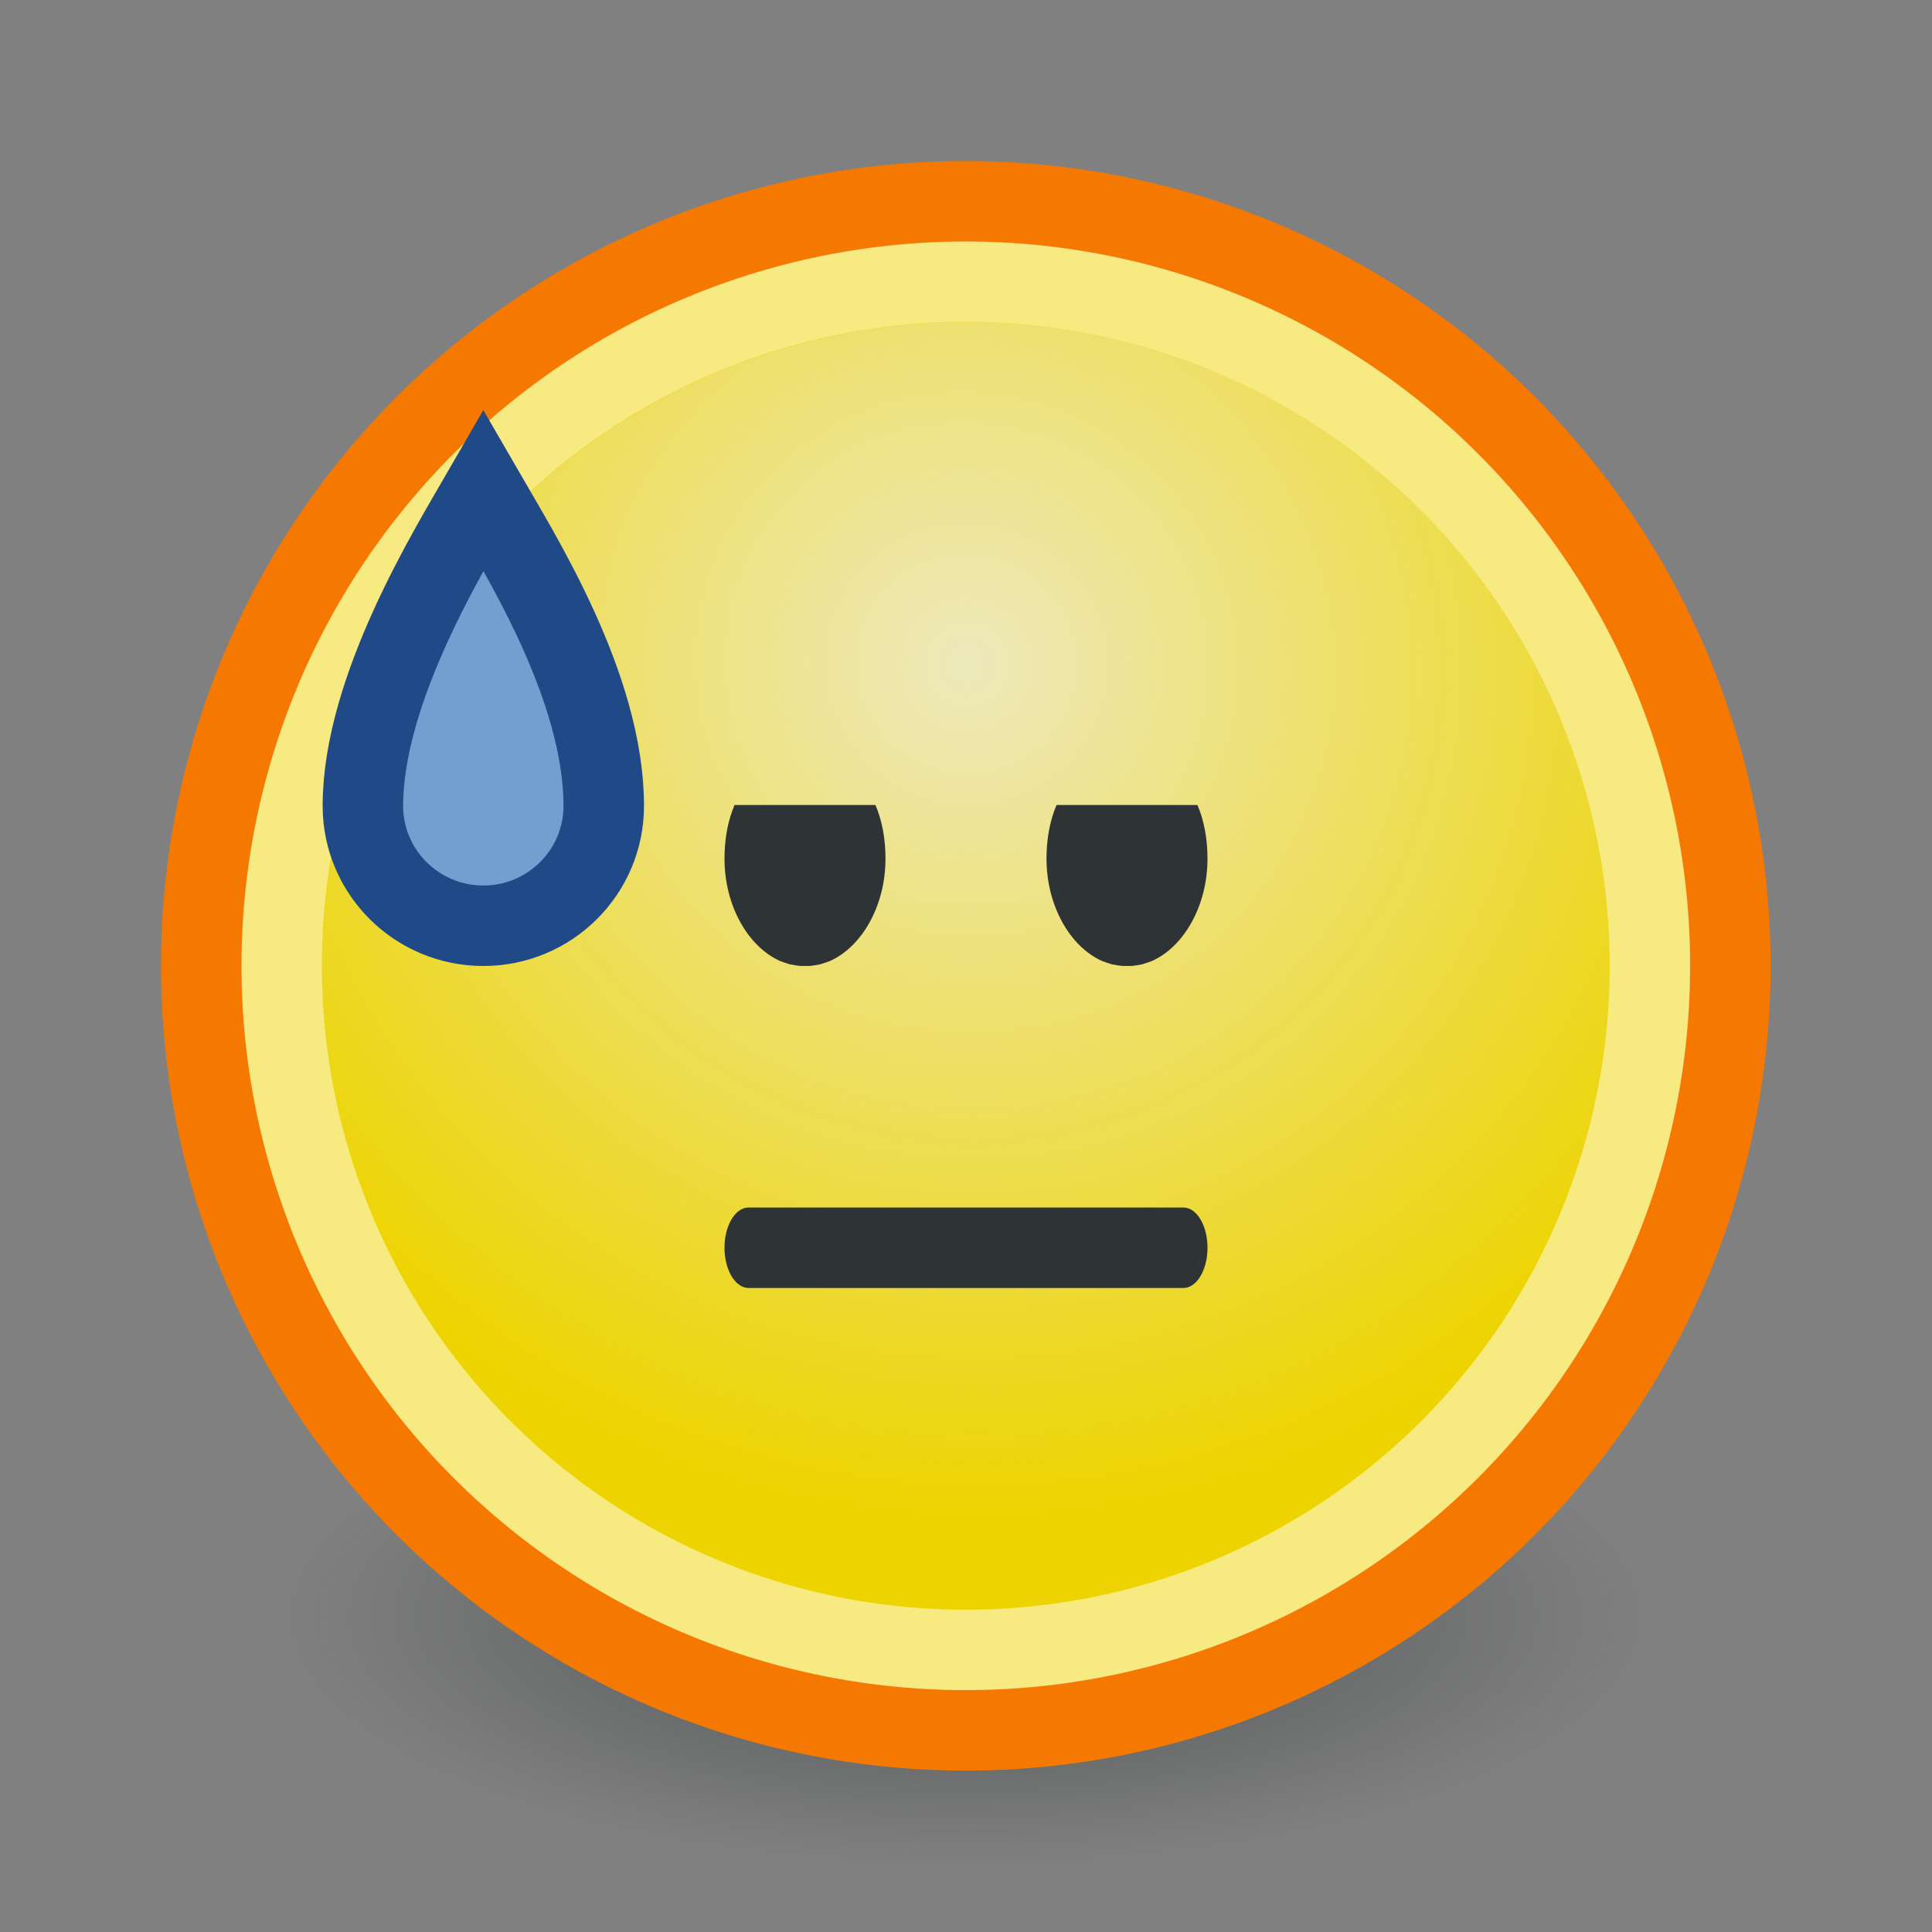 <?xml version="1.0" encoding="UTF-8" standalone="no"?>
<!-- Created with Inkscape (http://www.inkscape.org/) -->
<svg
   xmlns:dc="http://purl.org/dc/elements/1.1/"
   xmlns:cc="http://web.resource.org/cc/"
   xmlns:rdf="http://www.w3.org/1999/02/22-rdf-syntax-ns#"
   xmlns:svg="http://www.w3.org/2000/svg"
   xmlns="http://www.w3.org/2000/svg"
   xmlns:xlink="http://www.w3.org/1999/xlink"
   xmlns:sodipodi="http://inkscape.sourceforge.net/DTD/s odipodi-0.dtd"
   xmlns:inkscape="http://www.inkscape.org/namespaces/inkscape"
   width="24"
   height="24"
   id="svg2"
   sodipodi:version="0.32"
   inkscape:version="0.43"
   version="1.0"
   sodipodi:docbase="/home/hbons/Desktop/Gaim Refresh/emotes/scalable"
   sodipodi:docname="sweat.svg"
   inkscape:export-filename="/home/hbons/Desktop/Gaim Refresh/face-neutral.png"
   inkscape:export-xdpi="90"
   inkscape:export-ydpi="90">
  <rect width="100%" height="100%" fill="#808080" stroke="none"/>
  <defs
     id="defs4">
    <linearGradient
       inkscape:collect="always"
       id="linearGradient3150">
      <stop
         style="stop-color:#2e3436;stop-opacity:1;"
         offset="0"
         id="stop3152" />
      <stop
         style="stop-color:#2e3436;stop-opacity:0;"
         offset="1"
         id="stop3154" />
    </linearGradient>
    <linearGradient
       inkscape:collect="always"
       id="linearGradient3104">
      <stop
         style="stop-color:#eeeeec;stop-opacity:1;"
         offset="0"
         id="stop3106" />
      <stop
         style="stop-color:#eeeeec;stop-opacity:0;"
         offset="1"
         id="stop3108" />
    </linearGradient>
    <radialGradient
       inkscape:collect="always"
       xlink:href="#linearGradient3104"
       id="radialGradient3114"
       cx="8.334"
       cy="14.187"
       fx="8.334"
       fy="14.187"
       r="9.975"
       gradientUnits="userSpaceOnUse"
       gradientTransform="matrix(-0.933,0.933,-0.947,-0.947,33.021,11.967)" />
    <radialGradient
       inkscape:collect="always"
       xlink:href="#linearGradient3150"
       id="radialGradient3156"
       cx="10.749"
       cy="10.458"
       fx="10.749"
       fy="10.458"
       r="6.645"
       gradientTransform="matrix(-0.843,5.698892e-16,-4.565819e-9,-0.357,19.807,14.193)"
       gradientUnits="userSpaceOnUse" />
  </defs>
  <sodipodi:namedview
     id="base"
     pagecolor="#ffffff"
     bordercolor="#666666"
     borderopacity="1.0"
     inkscape:pageopacity="0.0"
     inkscape:pageshadow="2"
     inkscape:zoom="31.678384"
     inkscape:cx="20.550596"
     inkscape:cy="13.294825"
     inkscape:document-units="px"
     inkscape:current-layer="layer1"
     showgrid="true"
     fill="#729fcf"
     inkscape:window-width="1268"
     inkscape:window-height="971"
     inkscape:window-x="6"
     inkscape:window-y="21" />
  <g
     inkscape:label="Layer 1"
     inkscape:groupmode="layer"
     id="layer1">
    <path
       sodipodi:type="arc"
       style="opacity:0.6;fill:url(#radialGradient3156);fill-opacity:1.0;stroke:none;stroke-width:1;stroke-miterlimit:4;stroke-dasharray:none;stroke-opacity:1"
       id="path3140"
       sodipodi:cx="10.748654"
       sodipodi:cy="10.457643"
       sodipodi:rx="6.6449099"
       sodipodi:ry="2.3675451"
       d="M 17.394 10.458 A 6.645 2.368 0 1 1  4.104,10.458 A 6.645 2.368 0 1 1  17.394 10.458 z"
       transform="matrix(1.505,0,0,1.301,-4.176,6.475)" />
    <path
       sodipodi:type="arc"
       style="opacity:1;fill:#edd400;fill-opacity:1;stroke:#f57900;stroke-width:1.053;stroke-miterlimit:4;stroke-dasharray:none;stroke-opacity:1"
       id="path1307"
       sodipodi:cx="11.806158"
       sodipodi:cy="10.983024"
       sodipodi:rx="9.975256"
       sodipodi:ry="9.975256"
       d="M 21.781 10.983 A 9.975 9.975 0 1 1  1.831,10.983 A 9.975 9.975 0 1 1  21.781 10.983 z"
       transform="matrix(0.952,0,0,0.952,0.758,1.542)" />
    <path
       sodipodi:type="arc"
       style="opacity:0.795;fill:url(#radialGradient3114);fill-opacity:1.0;stroke:none;stroke-width:1.053;stroke-miterlimit:4;stroke-dasharray:none;stroke-opacity:1"
       id="path3102"
       sodipodi:cx="11.806158"
       sodipodi:cy="10.983024"
       sodipodi:rx="9.975256"
       sodipodi:ry="9.975256"
       d="M 21.781 10.983 A 9.975 9.975 0 1 1  1.831,10.983 A 9.975 9.975 0 1 1  21.781 10.983 z"
       transform="matrix(0.802,0,0,0.802,2.533,3.192)" />
    <path
       sodipodi:type="arc"
       style="opacity:0.5;fill:none;fill-opacity:1.0;stroke:#ffffff;stroke-width:1.173;stroke-miterlimit:4;stroke-dasharray:none;stroke-opacity:1"
       id="path2184"
       sodipodi:cx="11.806158"
       sodipodi:cy="10.983024"
       sodipodi:rx="9.975256"
       sodipodi:ry="9.975256"
       d="M 21.781 10.983 A 9.975 9.975 0 1 1  1.831,10.983 A 9.975 9.975 0 1 1  21.781 10.983 z"
       transform="matrix(0.852,0,0,0.852,1.939,2.64)" />
    <path
       style="opacity:1;fill:#2e3436;fill-opacity:1;stroke:none;stroke-width:1;stroke-miterlimit:4;stroke-dasharray:none;stroke-opacity:1"
       d="M 9.125,10 C 9.041,10.195 9,10.425 9,10.666 C 9,11.253 9.293,11.759 9.688,11.937 C 9.719,11.95 9.78,11.97 9.812,11.979 C 9.845,11.986 9.904,11.996 9.938,11.999 C 9.955,12.001 9.983,11.999 10,11.999 C 10.017,11.999 10.045,12.001 10.062,11.999 C 10.096,11.996 10.155,11.986 10.188,11.979 C 10.22,11.97 10.281,11.95 10.312,11.937 C 10.707,11.759 11,11.253 11,10.666 C 11,10.425 10.959,10.195 10.875,10 L 9.125,10 z "
       id="path2191" />
    <path
       style="opacity:1;fill:#2e3436;fill-opacity:1;stroke:none;stroke-width:1;stroke-miterlimit:4;stroke-dasharray:none;stroke-opacity:1"
       d="M 13.125,10 C 13.041,10.195 13,10.425 13,10.666 C 13,11.253 13.293,11.759 13.688,11.937 C 13.719,11.95 13.78,11.97 13.812,11.979 C 13.845,11.986 13.904,11.996 13.938,11.999 C 13.955,12.001 13.983,11.999 14,11.999 C 14.017,11.999 14.045,12.001 14.062,11.999 C 14.096,11.996 14.155,11.986 14.188,11.979 C 14.22,11.97 14.281,11.95 14.312,11.937 C 14.707,11.759 15,11.253 15,10.666 C 15,10.425 14.959,10.195 14.875,10 L 13.125,10 z "
       id="path2193" />
    <path
       style="fill:#2e3436;fill-opacity:1;stroke:none;stroke-width:1;stroke-miterlimit:4;stroke-opacity:1"
       d="M 9.3,15 L 14.7,15 C 14.866,15 15,15.223 15,15.5 C 15,15.777 14.866,16 14.7,16 L 9.3,16 C 9.134,16 9,15.777 9,15.5 C 9,15.223 9.134,15 9.3,15 z "
       id="rect2278" />
    <path
       style="fill:#729fcf;fill-opacity:1;fill-rule:evenodd;stroke:#204a87;stroke-width:1;stroke-miterlimit:4;stroke-opacity:1"
       d="M 7.5,10.012 C 7.5,10.833 6.83,11.5 6.004,11.5 C 5.178,11.5 4.508,10.833 4.508,10.012 C 4.508,8.557 5.586,6.817 6.004,6.094 C 6.45,6.866 7.5,8.523 7.5,10.012 z "
       id="path3529"
       sodipodi:nodetypes="csscc" />
  </g>
</svg>

